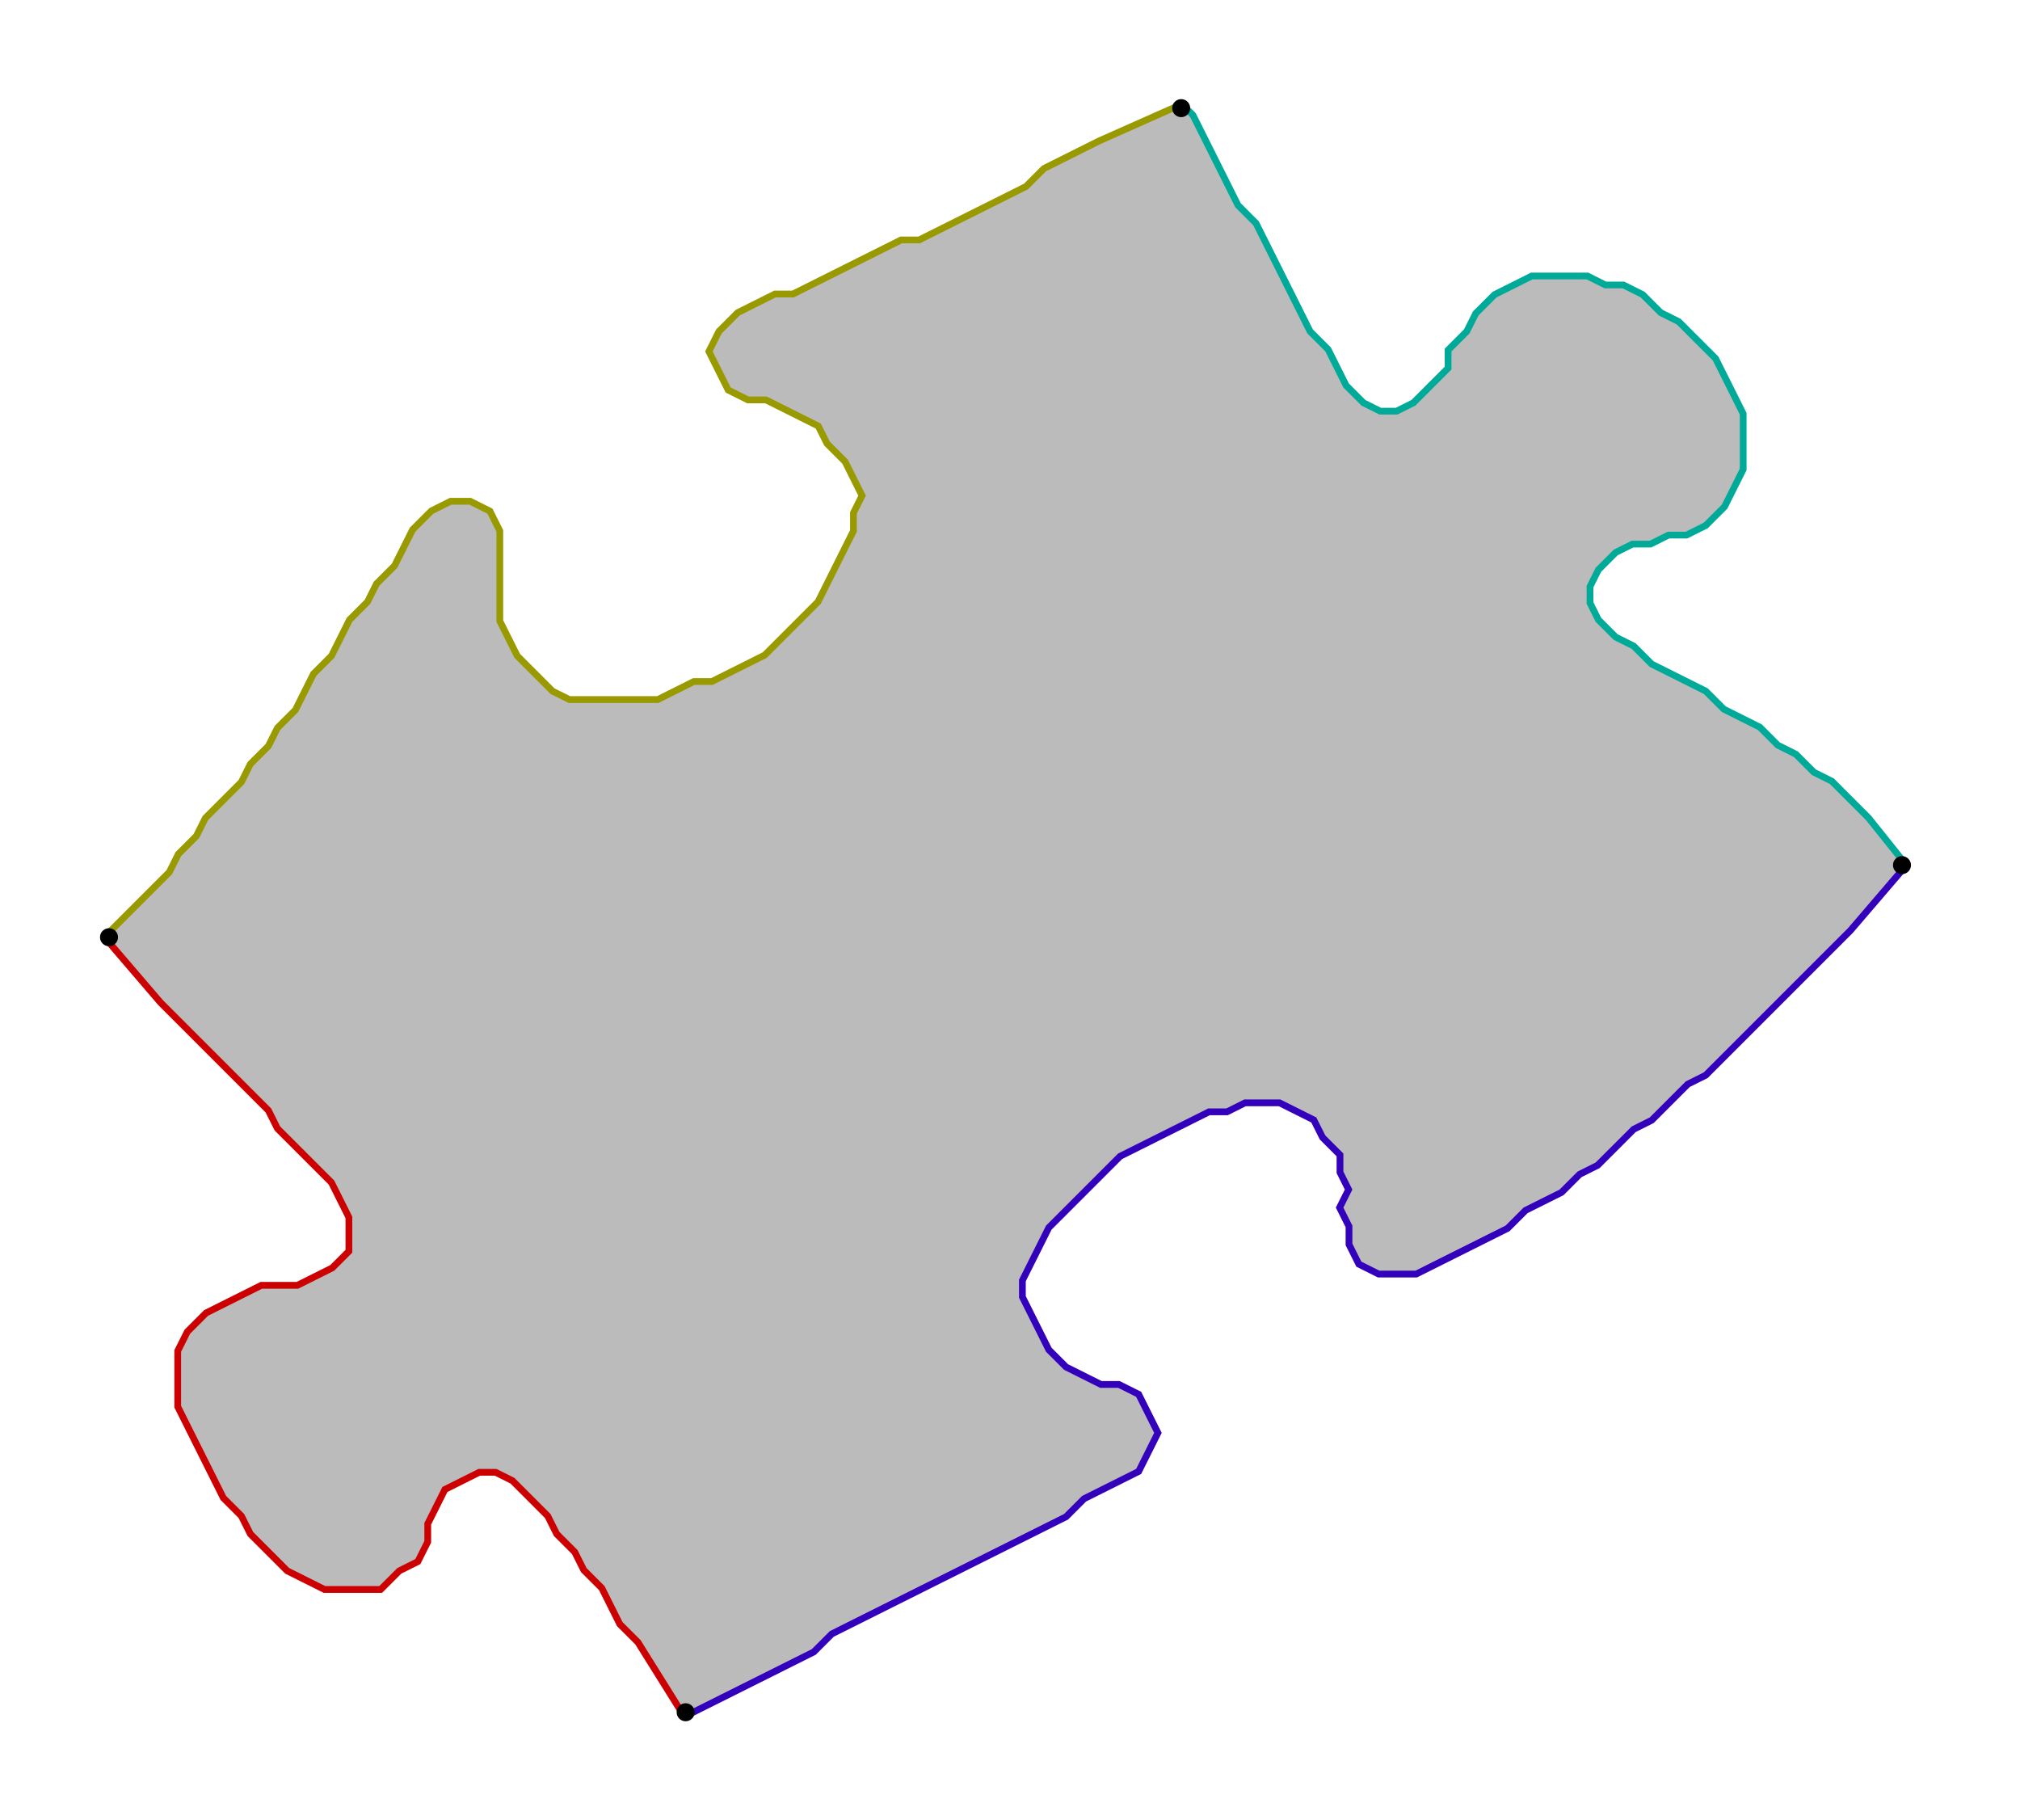 <?xml version="1.0" encoding="UTF-8" standalone="no"?><svg width="606" height="546" viewBox="-10 -10 222 202" xmlns="http://www.w3.org/2000/svg" xmlns:xlink="http://www.w3.org/1999/xlink"><polyline points="65,180 60,172 58,170 57,168 56,166 54,164 53,162 51,160 50,158 48,156 46,154 44,153 42,153 40,154 38,155 37,157 36,159 36,161 35,163 33,164 31,166 29,166 27,166 25,166 23,165 21,164 19,162 17,160 16,158 14,156 13,154 12,152 11,150 10,148 9,146 9,144 9,142 9,140 10,138 12,136 14,135 16,134 18,133 20,133 22,133 24,132 26,131 28,129 28,127 28,125 27,123 26,121 24,119 22,117 20,115 19,113 17,111 15,109 13,107 11,105 9,103 7,101 1,94" style="fill:none; stroke:#cc0000; stroke-width:1.5" /><polyline points="1,94 6,89 8,87 9,85 11,83 12,81 14,79 16,77 17,75 19,73 20,71 22,69 23,67 24,65 26,63 27,61 28,59 30,57 31,55 33,53 34,51 35,49 37,47 39,46 41,46 43,47 44,49 44,51 44,53 44,55 44,57 44,59 45,61 46,63 48,65 50,67 52,68 54,68 56,68 58,68 60,68 62,68 64,67 66,66 68,66 70,65 72,64 74,63 76,61 78,59 80,57 81,55 82,53 83,51 84,49 84,47 85,45 84,43 83,41 81,39 80,37 78,36 76,35 74,34 72,34 70,33 69,31 68,29 69,27 71,25 73,24 75,23 77,23 79,22 81,21 83,20 85,19 87,18 89,17 91,17 93,16 95,15 97,14 99,13 101,12 103,11 105,9 107,8 109,7 111,6 120,2" style="fill:none; stroke:#999900; stroke-width:1.5" /><polyline points="120,2 121,3 122,5 123,7 124,9 125,11 126,13 128,15 129,17 130,19 131,21 132,23 133,25 134,27 136,29 137,31 138,33 140,35 142,36 144,36 146,35 148,33 150,31 150,29 152,27 153,25 155,23 157,22 159,21 161,21 163,21 165,21 167,22 169,22 171,23 173,25 175,26 177,28 179,30 180,32 181,34 182,36 182,38 182,40 182,42 181,44 180,46 178,48 176,49 174,49 172,50 170,50 168,51 166,53 165,55 165,57 166,59 168,61 170,62 172,64 174,65 176,66 178,67 180,69 182,70 184,71 186,73 188,74 190,76 192,77 194,79 196,81 200,86" style="fill:none; stroke:#00aa99; stroke-width:1.5" /><polyline points="200,86 194,93 192,95 190,97 188,99 186,101 184,103 182,105 180,107 178,109 176,110 174,112 172,114 170,115 168,117 166,119 164,120 162,122 160,123 158,124 156,126 154,127 152,128 150,129 148,130 146,131 144,131 142,131 140,130 139,128 139,126 138,124 139,122 138,120 138,118 136,116 135,114 133,113 131,112 129,112 127,112 125,113 123,113 121,114 119,115 117,116 115,117 113,118 111,120 109,122 107,124 105,126 104,128 103,130 102,132 102,134 103,136 104,138 105,140 107,142 109,143 111,144 113,144 115,145 116,147 117,149 116,151 115,153 113,154 111,155 109,156 107,158 105,159 103,160 101,161 99,162 97,163 95,164 93,165 91,166 89,167 87,168 85,169 83,170 81,171 79,173 77,174 75,175 73,176 71,177 69,178 65,180" style="fill:none; stroke:#3300bb; stroke-width:1.5" /><polyline points="65,180 60,172 58,170 57,168 56,166 54,164 53,162 51,160 50,158 48,156 46,154 44,153 42,153 40,154 38,155 37,157 36,159 36,161 35,163 33,164 31,166 29,166 27,166 25,166 23,165 21,164 19,162 17,160 16,158 14,156 13,154 12,152 11,150 10,148 9,146 9,144 9,142 9,140 10,138 12,136 14,135 16,134 18,133 20,133 22,133 24,132 26,131 28,129 28,127 28,125 27,123 26,121 24,119 22,117 20,115 19,113 17,111 15,109 13,107 11,105 9,103 7,101 1,94 6,89 8,87 9,85 11,83 12,81 14,79 16,77 17,75 19,73 20,71 22,69 23,67 24,65 26,63 27,61 28,59 30,57 31,55 33,53 34,51 35,49 37,47 39,46 41,46 43,47 44,49 44,51 44,53 44,55 44,57 44,59 45,61 46,63 48,65 50,67 52,68 54,68 56,68 58,68 60,68 62,68 64,67 66,66 68,66 70,65 72,64 74,63 76,61 78,59 80,57 81,55 82,53 83,51 84,49 84,47 85,45 84,43 83,41 81,39 80,37 78,36 76,35 74,34 72,34 70,33 69,31 68,29 69,27 71,25 73,24 75,23 77,23 79,22 81,21 83,20 85,19 87,18 89,17 91,17 93,16 95,15 97,14 99,13 101,12 103,11 105,9 107,8 109,7 111,6 120,2 121,3 122,5 123,7 124,9 125,11 126,13 128,15 129,17 130,19 131,21 132,23 133,25 134,27 136,29 137,31 138,33 140,35 142,36 144,36 146,35 148,33 150,31 150,29 152,27 153,25 155,23 157,22 159,21 161,21 163,21 165,21 167,22 169,22 171,23 173,25 175,26 177,28 179,30 180,32 181,34 182,36 182,38 182,40 182,42 181,44 180,46 178,48 176,49 174,49 172,50 170,50 168,51 166,53 165,55 165,57 166,59 168,61 170,62 172,64 174,65 176,66 178,67 180,69 182,70 184,71 186,73 188,74 190,76 192,77 194,79 196,81 200,86 194,93 192,95 190,97 188,99 186,101 184,103 182,105 180,107 178,109 176,110 174,112 172,114 170,115 168,117 166,119 164,120 162,122 160,123 158,124 156,126 154,127 152,128 150,129 148,130 146,131 144,131 142,131 140,130 139,128 139,126 138,124 139,122 138,120 138,118 136,116 135,114 133,113 131,112 129,112 127,112 125,113 123,113 121,114 119,115 117,116 115,117 113,118 111,120 109,122 107,124 105,126 104,128 103,130 102,132 102,134 103,136 104,138 105,140 107,142 109,143 111,144 113,144 115,145 116,147 117,149 116,151 115,153 113,154 111,155 109,156 107,158 105,159 103,160 101,161 99,162 97,163 95,164 93,165 91,166 89,167 87,168 85,169 83,170 81,171 79,173 77,174 75,175 73,176 71,177 69,178 65,180" style="fill:#bbbbbb; stroke-width:0" /><circle cx="65" cy="180" r="1.0" style="fill:#000000; stroke-width:0" /><circle cx="1" cy="94" r="1.0" style="fill:#000000; stroke-width:0" /><circle cx="120" cy="2" r="1.0" style="fill:#000000; stroke-width:0" /><circle cx="200" cy="86" r="1.0" style="fill:#000000; stroke-width:0" /></svg>